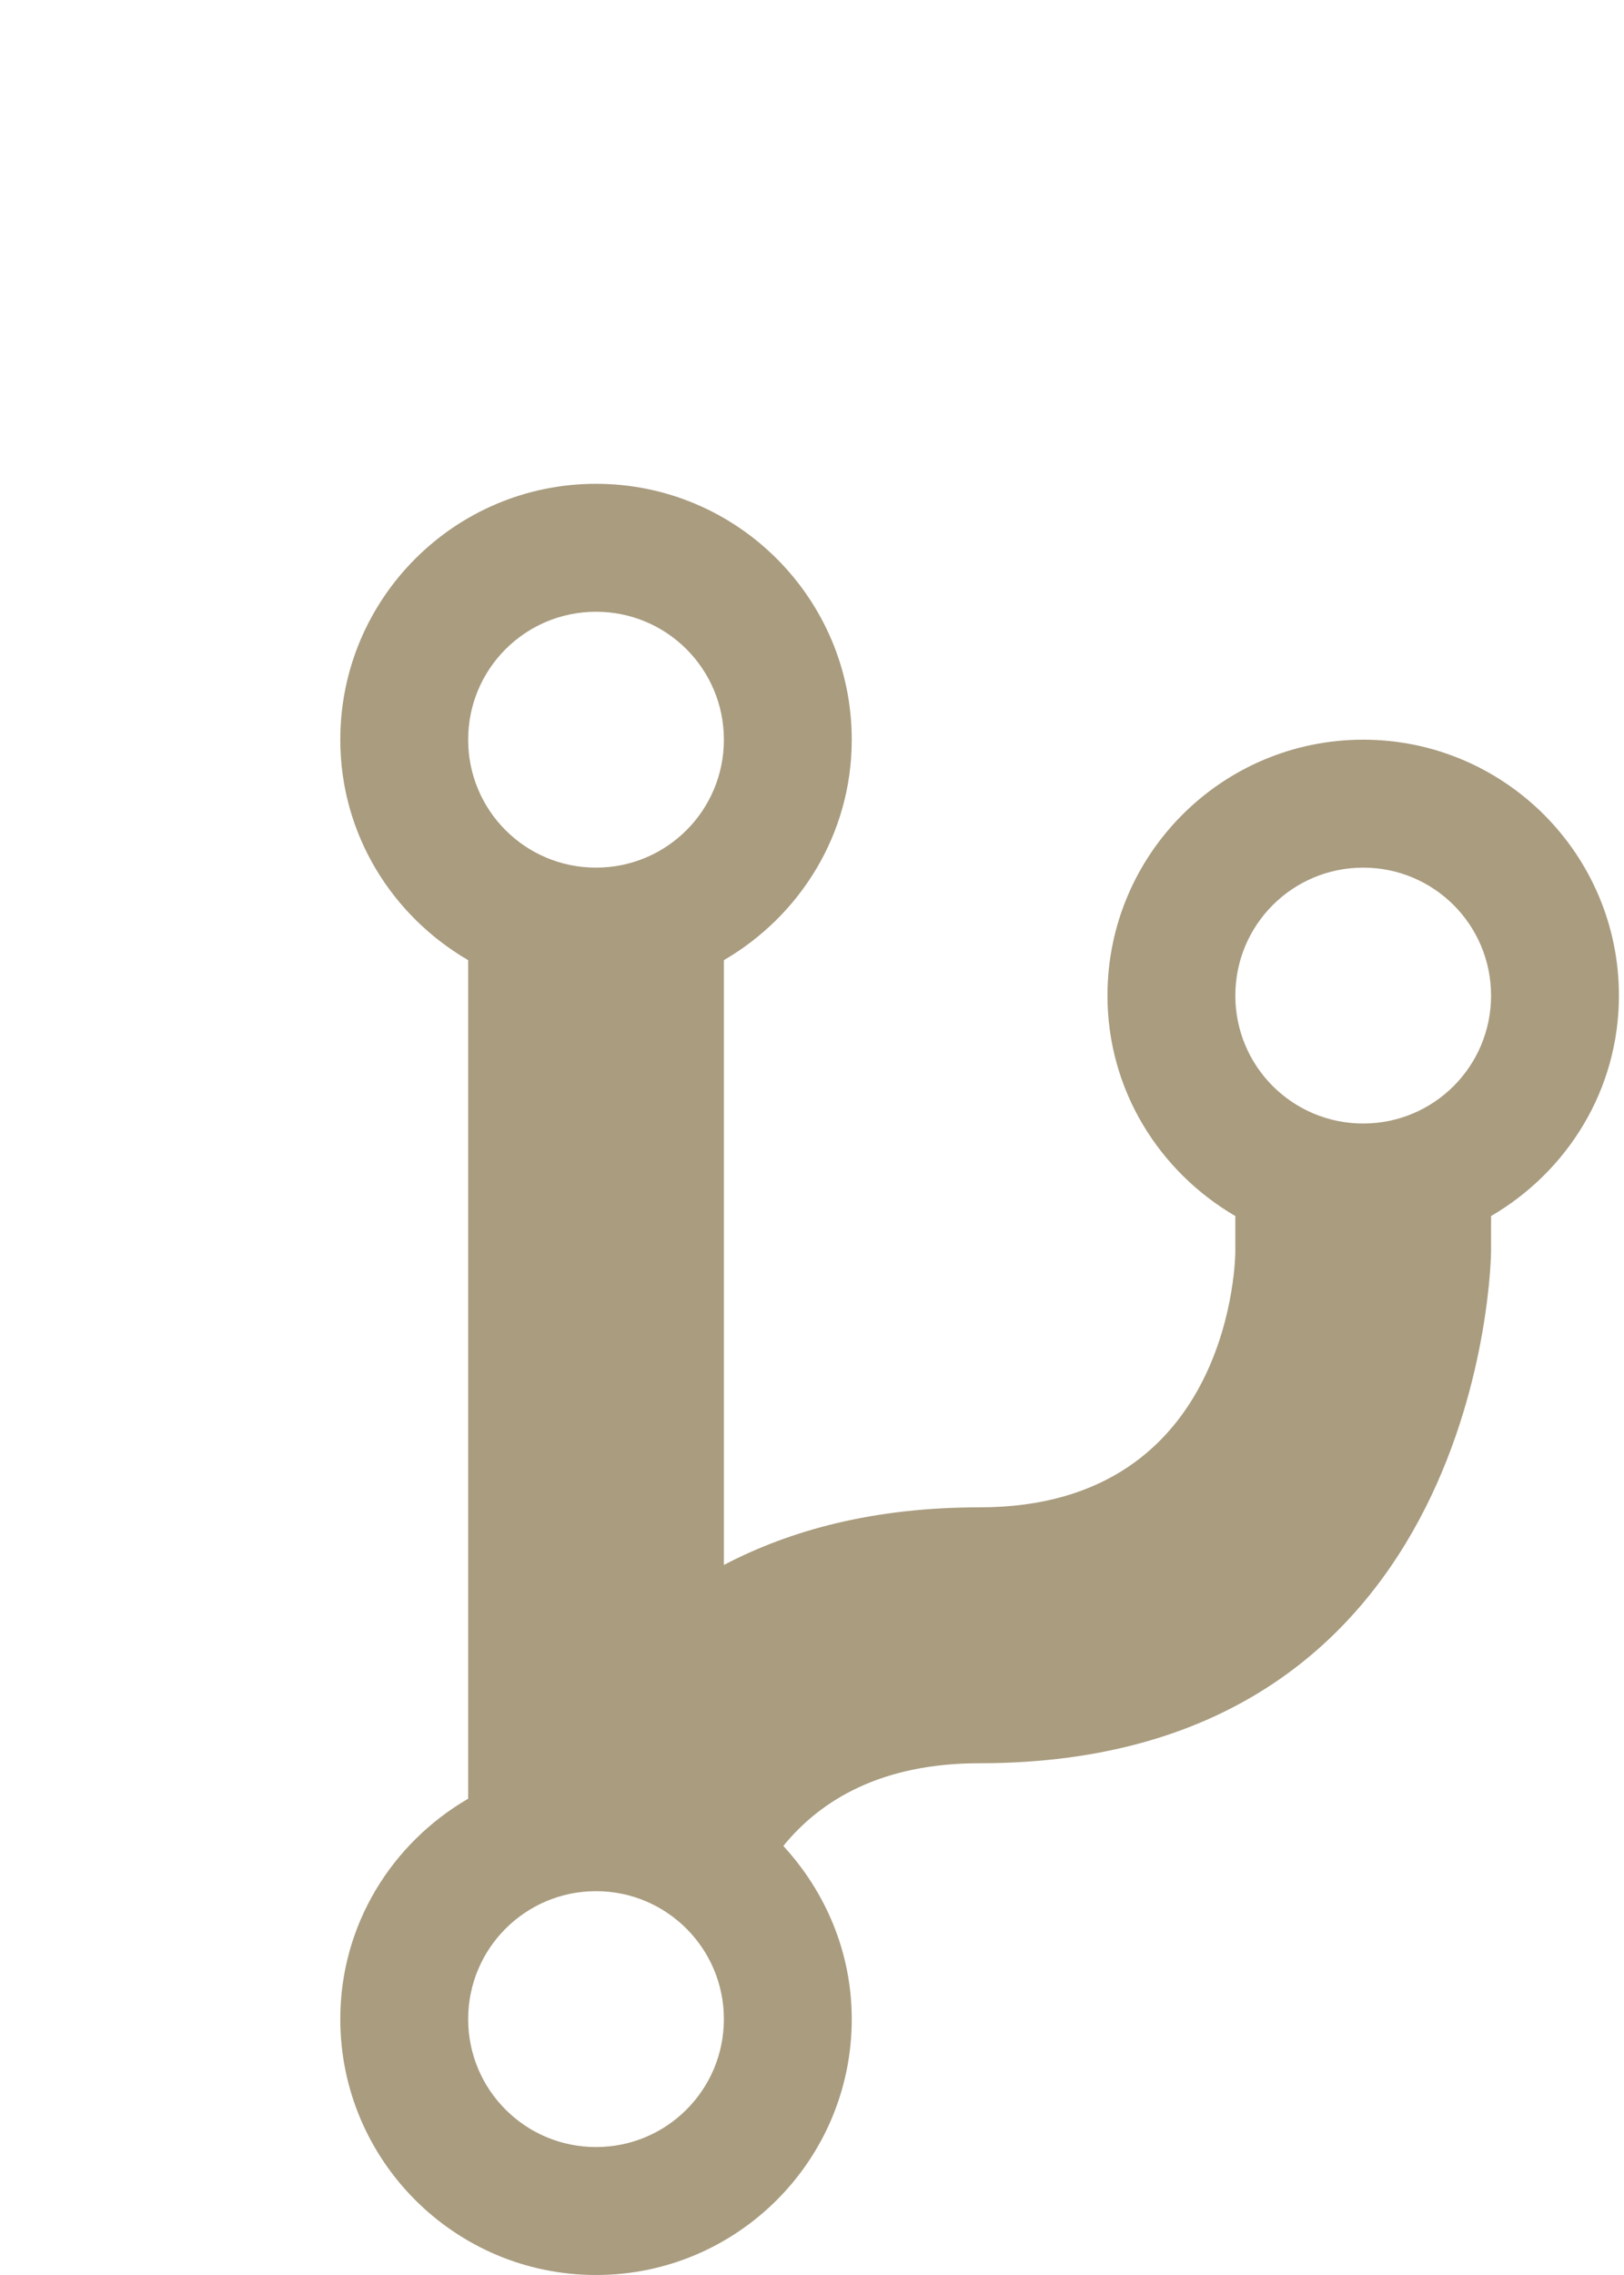 <?xml version="1.0" encoding="utf-8"?>
<!-- Generator: Adobe Illustrator 16.0.0, SVG Export Plug-In . SVG Version: 6.00 Build 0)  -->
<!DOCTYPE svg PUBLIC "-//W3C//DTD SVG 1.1//EN" "http://www.w3.org/Graphics/SVG/1.1/DTD/svg11.dtd">
<svg version="1.1" id="Calque_1" xmlns="http://www.w3.org/2000/svg" xmlns:xlink="http://www.w3.org/1999/xlink" x="0px" y="0px"
	 width="640px" height="896px" viewBox="0 0 640 896" enable-background="new 0 0 640 896" xml:space="preserve">
<path fill="#A99C7F" d="M537.221,291.327c-55.604,0-100.778,45.151-100.778,100.779c0,37.179,20.373,69.334,50.39,86.828v13.951
	c0,0,0,100.777-100.78,100.777c-41.776,0-74.525,8.956-100.778,22.687V378.155c30.04-17.494,50.389-49.65,50.389-86.828
	c0-55.629-45.148-100.779-100.778-100.779c-55.629,0-100.777,45.15-100.777,100.779c0,37.179,20.348,69.334,50.389,86.828v330.263
	c-30.041,17.47-50.389,49.602-50.389,86.803c0,55.605,45.148,100.779,100.778,100.779c55.627,0,100.778-45.174,100.778-100.778
	c0-26.375-10.384-50.192-26.966-68.202c14.664-18.011,38.505-32.576,77.354-32.576c199.983,0,201.558-201.558,201.558-201.558
	v-13.951C617.627,461.441,638,429.284,638,392.106C638.001,336.476,592.827,291.327,537.221,291.327z M234.885,240.937
	c27.874,0,50.39,22.515,50.39,50.39c0,27.876-22.516,50.389-50.39,50.389c-27.877,0-50.39-22.513-50.39-50.389
	S207.008,240.937,234.885,240.937z M234.885,845.61c-27.877,0-50.39-22.537-50.39-50.39c0-27.803,22.513-50.39,50.39-50.39
	c27.874,0,50.39,22.587,50.39,50.39C285.275,823.073,262.761,845.61,234.885,845.61z M537.221,442.495
	c-27.852,0-50.389-22.513-50.389-50.389c0-27.875,22.537-50.391,50.389-50.391c27.853,0,50.39,22.516,50.39,50.391
	C587.611,419.982,565.073,442.495,537.221,442.495z"/>
<rect x="0" y="345.309" fill="none" width="136.105" height="141.015"/>
</svg>
